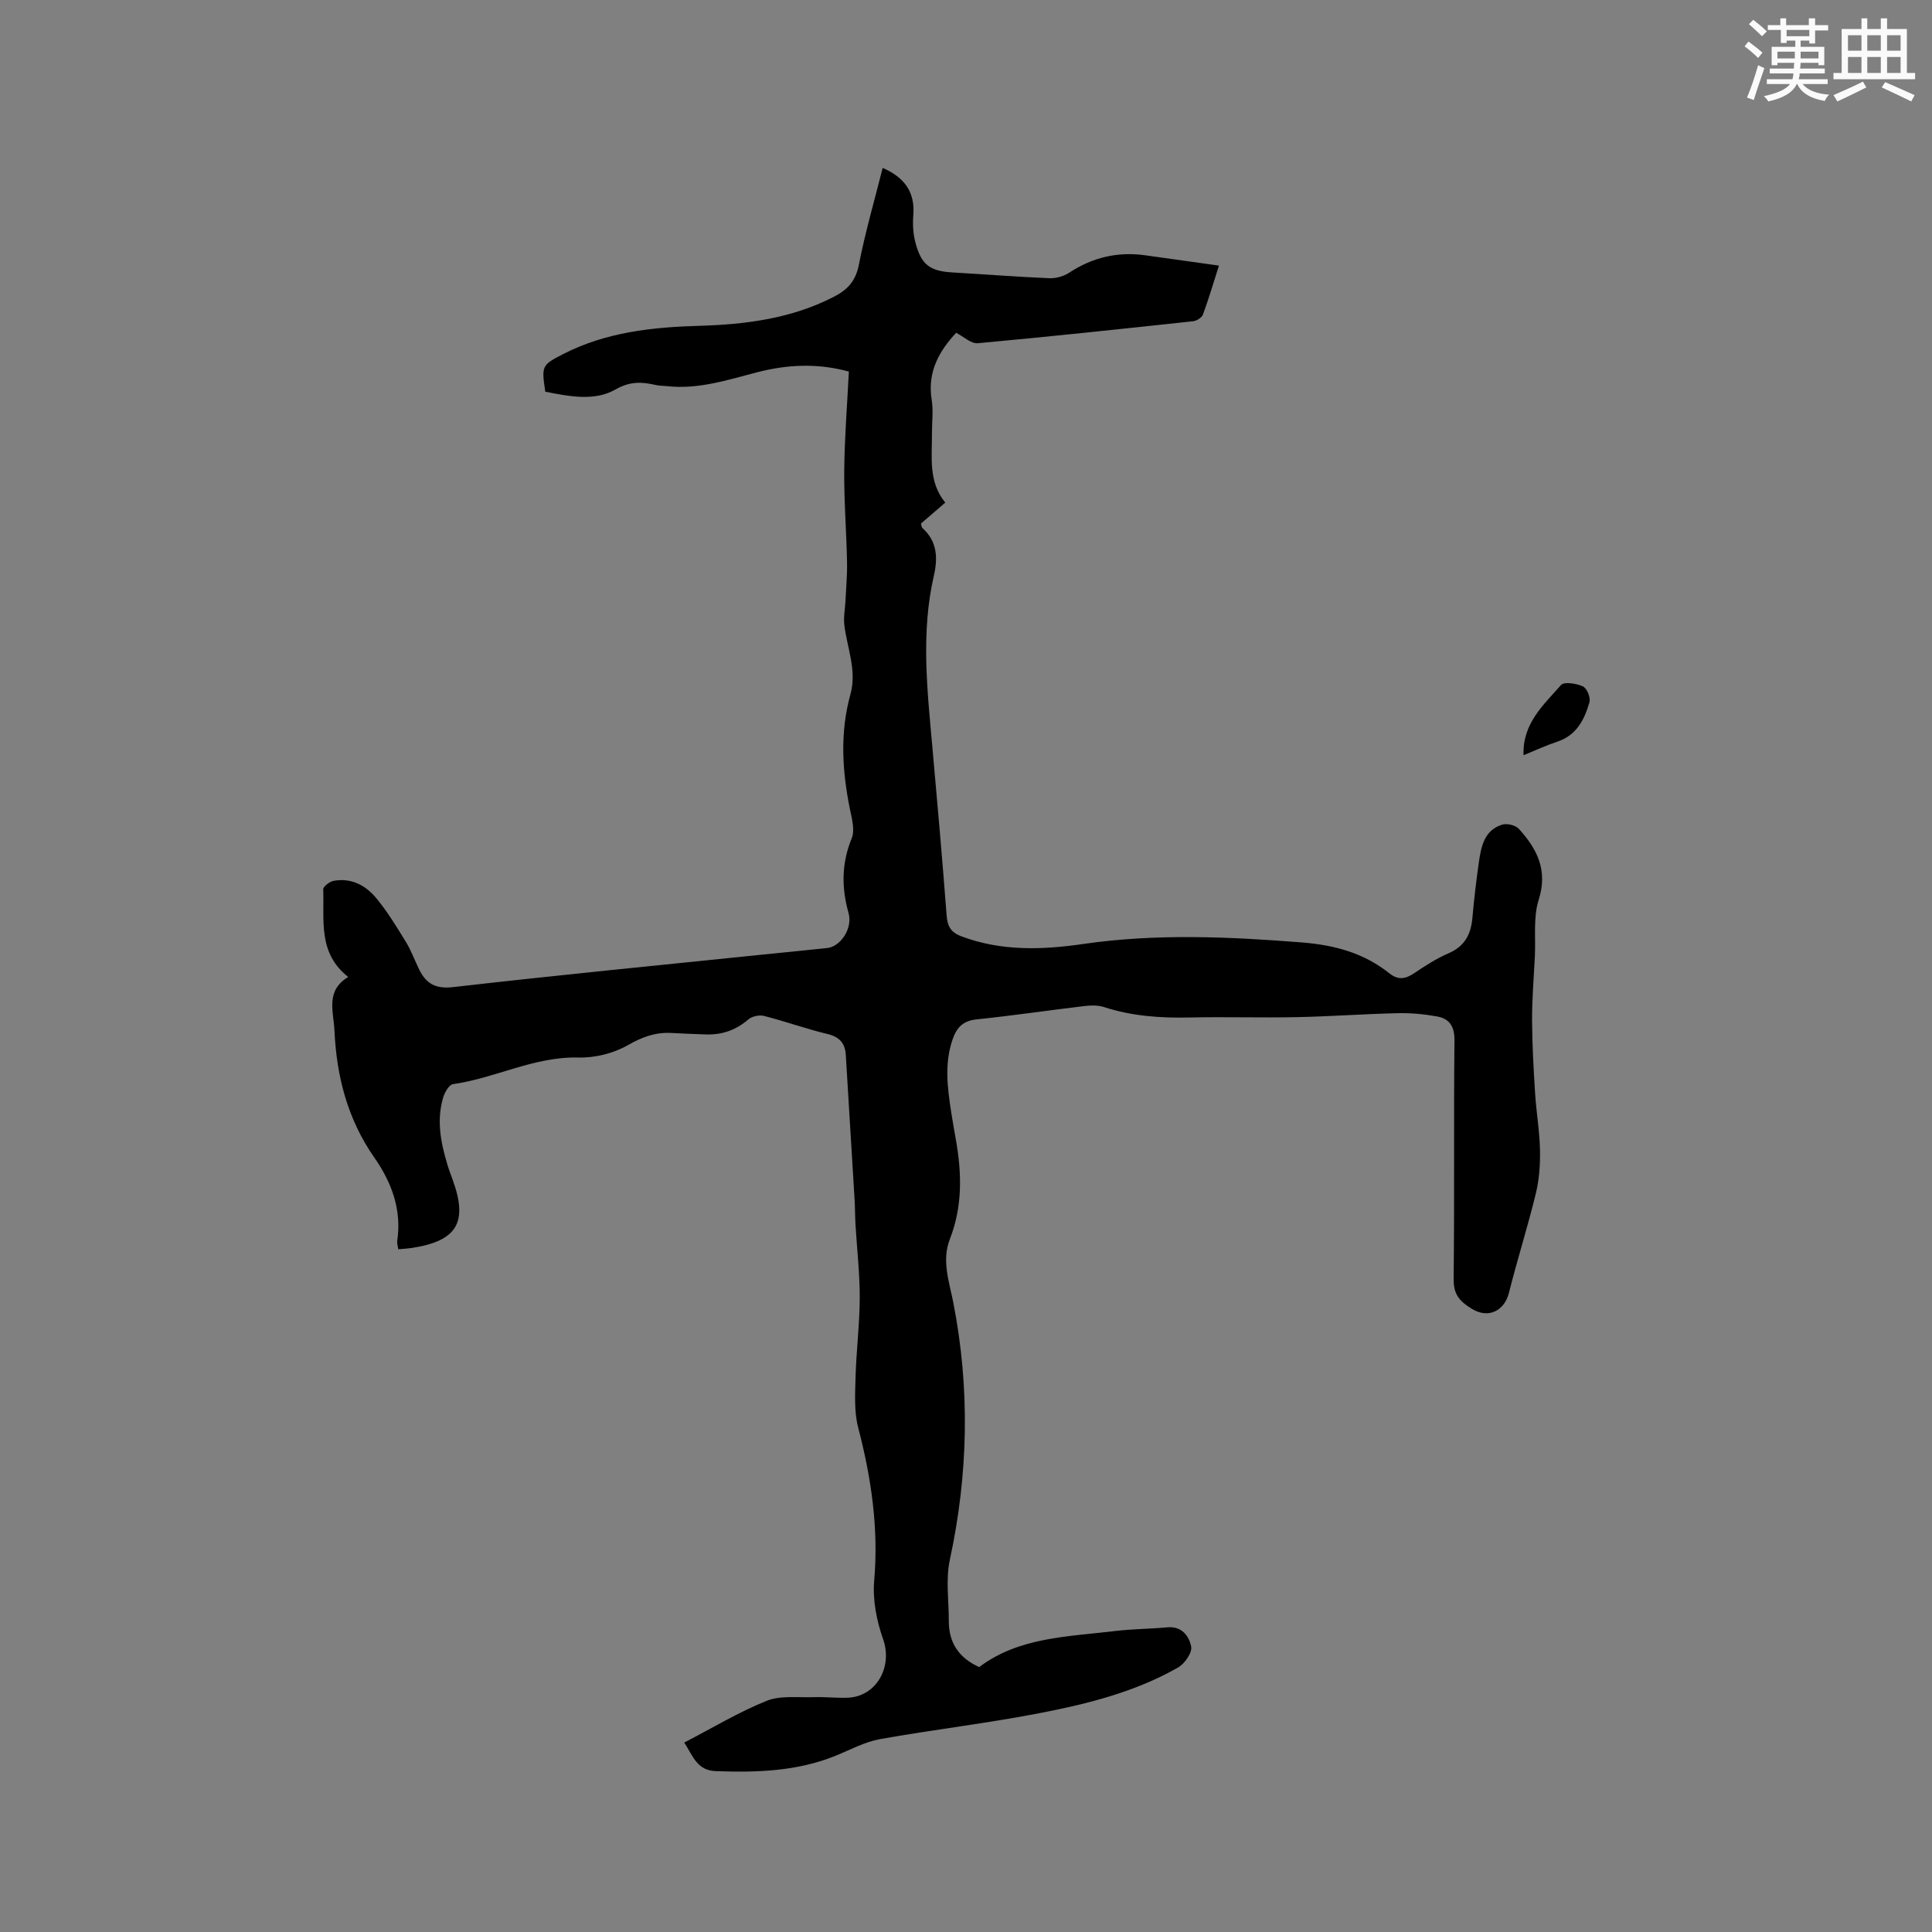 <svg enable-background="new 0 0 400 400" viewBox="0 0 400 400" xmlns="http://www.w3.org/2000/svg"><rect x="0" y="0" width="400" height="400" fill="#808080" stroke="none"/><path d="m141.66 360.78c5.89-3.05 11.28-6.31 17.04-8.63 2.88-1.16 6.45-.66 9.71-.77 2.33-.08 4.66.19 6.99.12 6.04-.17 9.47-6.39 7.44-12.12-1.34-3.79-2.19-8.11-1.85-12.08.94-10.86-.59-21.29-3.31-31.72-.86-3.29-.64-6.92-.55-10.38.15-5.51.85-11.01.87-16.51.01-5.05-.58-10.11-.88-15.16-.1-1.69-.08-3.38-.18-5.07-.6-10.03-1.21-20.06-1.83-30.09-.15-2.39-1.31-3.69-3.79-4.29-4.42-1.06-8.72-2.62-13.13-3.74-.98-.25-2.49.06-3.24.71-2.56 2.22-5.43 3.21-8.74 3.12-2.44-.07-4.87-.19-7.3-.31-3.26-.16-5.97.85-8.88 2.51-2.97 1.7-6.82 2.67-10.25 2.58-9.17-.24-17.21 4.27-25.99 5.51-.81.11-1.71 1.68-2.03 2.74-1.39 4.65-.54 9.24.82 13.76.33 1.11.74 2.21 1.14 3.3 3.2 8.8.92 12.65-8.36 14.1-.92.14-1.86.19-2.9.29-.1-.7-.29-1.23-.22-1.72.96-6.46-1.13-12.09-4.74-17.27-5.51-7.89-7.81-16.72-8.25-26.24-.19-4.06-1.91-8.27 2.85-11.15-6.35-4.98-4.93-11.81-5.18-18.14-.02-.57 1.29-1.59 2.11-1.75 3.57-.69 6.57.85 8.74 3.42 2.37 2.81 4.29 6.01 6.23 9.15 1.1 1.79 1.83 3.81 2.76 5.72 1.44 2.95 3.37 4.13 7.05 3.7 21.37-2.45 42.78-4.54 64.18-6.74 4.43-.46 8.86-.87 13.28-1.35 2.72-.29 5.32-4.02 4.41-7.26-1.49-5.31-1.45-10.29.66-15.47.71-1.73 0-4.16-.41-6.21-1.58-7.88-2.03-15.74.14-23.57 1.38-4.98-.69-9.6-1.26-14.38-.19-1.6.15-3.27.23-4.9.13-2.73.39-5.46.33-8.18-.13-6.33-.64-12.65-.58-18.98.07-6.76.61-13.52.96-20.4-6.53-1.79-12.78-1.46-19.01.15-6.14 1.59-12.22 3.6-18.72 2.86-.74-.08-1.5-.05-2.21-.22-2.92-.67-5.32-.83-8.42.94-4.35 2.48-9.64 1.38-14.49.44-.81-5.36-.75-5.52 3.75-7.82 8.82-4.51 18.37-5.54 28.06-5.82 9.71-.28 19.2-1.5 28-6.05 2.81-1.45 4.46-3.28 5.11-6.6 1.31-6.71 3.23-13.3 4.93-20.05 4.52 1.98 6.73 5 6.34 9.82-.15 1.87-.04 3.85.44 5.65 1.23 4.64 3.02 5.91 7.74 6.18 6.66.39 13.32.91 19.98 1.19 1.36.06 2.96-.39 4.1-1.13 4.83-3.17 10.02-4.41 15.72-3.62 5 .69 10 1.4 15.3 2.14-1.2 3.74-2.14 6.98-3.32 10.14-.24.64-1.29 1.3-2.03 1.38-14.85 1.6-29.71 3.19-44.59 4.55-1.38.13-2.91-1.36-4.47-2.16-3.39 3.64-6.01 7.99-5.07 13.83.37 2.27.05 4.66.06 6.99.03 4.93-.79 10.01 2.76 14.34-1.83 1.58-3.42 2.94-5.04 4.34.12.38.12.76.31.93 3.07 2.74 3.21 6.18 2.37 9.84-2.71 11.79-1.38 23.61-.32 35.43 1.04 11.61 2.07 23.23 2.95 34.85.17 2.3.83 3.57 3.1 4.42 8.24 3.09 16.73 2.8 25.12 1.58 15.13-2.2 30.16-1.52 45.31-.33 6.82.54 12.85 2.18 18.14 6.39 1.82 1.45 3.31 1.2 5.11 0 2.28-1.53 4.63-3.06 7.14-4.14 3.37-1.45 4.65-3.94 4.95-7.37.33-3.8.78-7.59 1.32-11.37.47-3.29 1.07-6.7 4.81-7.89 1-.32 2.79.1 3.48.86 3.78 4.15 6.05 8.59 4.11 14.7-1.15 3.6-.6 7.75-.79 11.65-.22 4.42-.6 8.85-.58 13.27.02 5.07.31 10.14.63 15.19.25 3.91.93 7.8 1.01 11.71.06 3-.16 6.1-.87 9.01-1.68 6.89-3.83 13.66-5.56 20.53-.92 3.68-4.2 5.45-7.68 3.32-2.67-1.64-3.81-3.05-3.77-6.28.19-16.43 0-32.87.17-49.31.03-2.94-1.07-4.49-3.63-4.95-2.68-.48-5.44-.74-8.16-.67-6.98.16-13.96.68-20.94.82-7.31.15-14.64-.09-21.95.07-6.09.14-12.04-.26-17.88-2.16-1.24-.4-2.71-.37-4.04-.21-7.47.89-14.91 1.99-22.39 2.77-2.77.29-4.06 1.68-4.9 4.09-1.75 5.01-1.08 10.04-.31 15.09.29 1.88.63 3.76.96 5.64 1.25 6.98 1.41 13.89-1.22 20.63-1.75 4.48-.15 8.82.69 13.12 3.5 17.85 3.12 35.56-.71 53.33-.87 4.04-.2 8.42-.21 12.65-.01 4.44 2.03 7.62 6.29 9.54 8.24-6.22 18.38-6.28 28.2-7.47 3.57-.43 7.19-.43 10.78-.76 3.01-.28 4.49 1.88 4.91 3.98.25 1.25-1.34 3.55-2.7 4.33-8.85 5.05-18.66 7.52-28.53 9.43-11 2.14-22.16 3.43-33.2 5.41-3.16.57-6.14 2.2-9.17 3.43-7.95 3.24-16.26 3.49-24.69 3.2-4.03-.08-4.84-3.13-6.67-5.92z" fill="#010000"/><path d="m315.43 156.36c-.24-6.59 4.16-10.43 7.77-14.54.64-.73 3.2-.32 4.54.3.82.38 1.61 2.32 1.34 3.26-1.03 3.59-2.66 6.86-6.67 8.18-2.34.78-4.59 1.83-6.98 2.8z" fill="#010000"/><g fill="#fafafb"><path d="m361.2 9.6.8-1c.9.7 1.9 1.4 2.9 2.3l-.9 1.1c-1-1-2-1.8-2.8-2.4zm.5 10.6c.9-2.1 1.6-4.3 2.3-6.7.4.2.8.4 1.3.6-.7 2.1-1.5 4.3-2.2 6.6zm.4-15.2.9-.9c1 .8 2 1.6 2.8 2.4l-1 1c-.9-.9-1.8-1.7-2.7-2.5zm12.5-1.2h1.2v1.4h2.7v1.1h-2.7v2.7h-1.2v-.6h-1.8v1.3h4.9v3.8h-1.2v-.5h-3.7c0 .4-.1.9-.1 1.2h5.1v1h-5.2c0 .5-.1.9-.2 1.2h6v1h-5.2c1.1 1.3 2.9 2 5.5 2.2-.4.4-.7.8-.9 1.3-2.9-.5-4.8-1.6-5.7-3.5h-.1c-.8 1.7-2.7 2.9-5.9 3.6-.2-.4-.6-.8-.9-1.1 2.8-.6 4.6-1.4 5.4-2.5h-4.8v-1h5.3c.1-.3.2-.7.2-1.2h-4.9v-1h5c0-.4 0-.8.1-1.2h-3.5v.5h-1.2v-3.8h4.9v-1.3h-1.8v.5h-1.2v-2.7h-2.7v-1h2.6v-1.4h1.2v1.4h4.7v-1.4zm-6.6 8.3h3.6c0-.4 0-.9 0-1.4h-3.6zm1.9-4.6h4.7v-1.3h-4.7zm6.6 3.2h-3.7v1.4h3.7z"/><path d="m385.3 3.8h1.3v2.2h2.8v-2.2h1.3v2.2h4.1v9.1h1.7v1.3h-16.9v-1.3h1.7v-9.1h4.1v-2.2zm.4 13.1.7 1.2c-1.8.9-3.8 1.9-6 2.9-.2-.4-.5-.8-.8-1.3 2.3-1 4.3-1.9 6.1-2.8zm-3.1-6.4h2.8v-3.2h-2.8zm0 4.6h2.8v-3.3h-2.8zm4-4.6h2.8v-3.2h-2.8zm0 4.6h2.8v-3.3h-2.8zm3.7 1.9c2.1.9 4.1 1.8 6.1 2.7l-.7 1.3c-2.2-1.1-4.2-2-6.1-2.9zm3.2-9.7h-2.8v3.2h2.8zm-2.8 7.8h2.8v-3.3h-2.8z"/></g></svg>